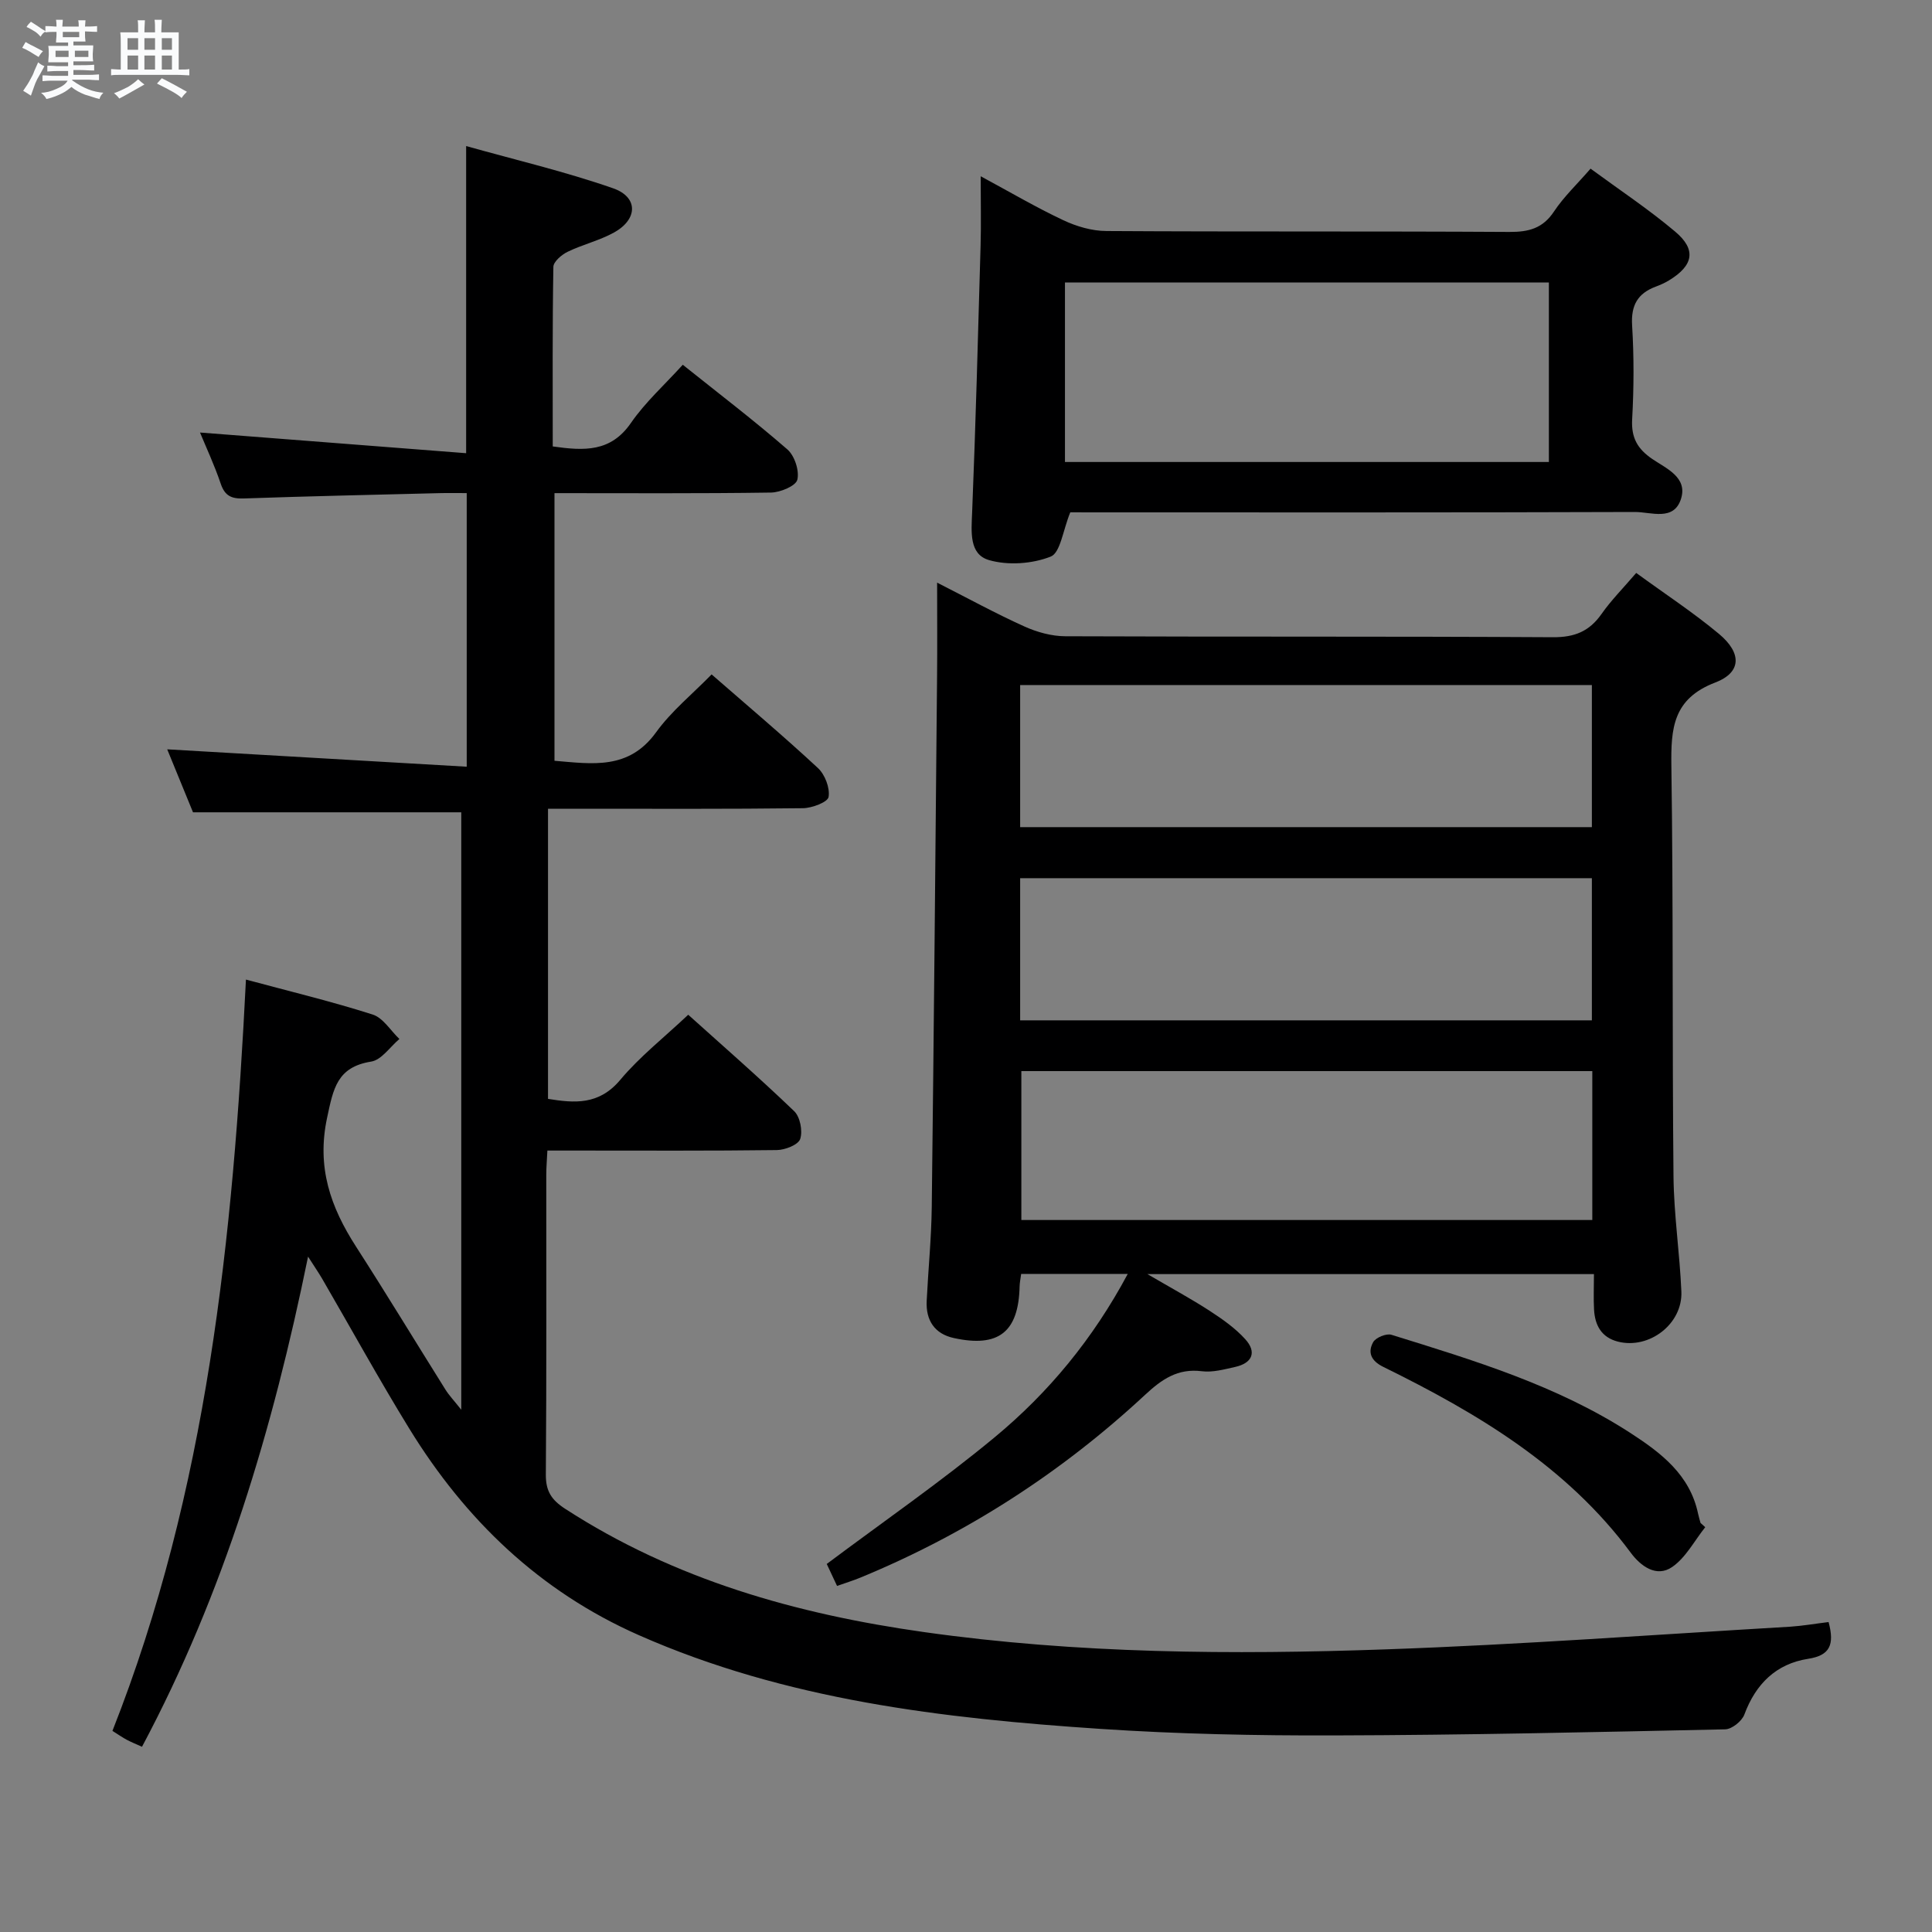 <svg enable-background="new 0 0 400 400" viewBox="0 0 400 400" xmlns="http://www.w3.org/2000/svg"><rect x="0" y="0" width="400" height="400" fill="#808080" stroke="none"/><path d="m6.8 9.5c.6.3 1.3.7 2.1 1.1-.4.4-.7.8-.9 1.2-.7-.4-1.3-.8-1.8-1.1s-1.1-.6-1.6-.8c.2-.4.5-.8.7-1.2.4.2.8.5 1.5.8zm.9 6.9c-.3.6-.5 1.1-.7 1.7s-.4 1.1-.6 1.7c-.6-.4-1.1-.7-1.6-1 .7-1 1.2-1.8 1.5-2.4.3-.5.6-1.1.8-1.7.3-.6.5-1.2.8-1.8.3.3.8.6 1.3.8-.7 1.3-1.2 2.2-1.5 2.7zm.1-11c.4.3 1 .7 1.7 1.1-.5.2-.8.6-1.1 1.1-.5-.6-1-1-1.4-1.2s-.9-.6-1.5-.8c.2-.4.5-.7.9-1.1.5.3.9.6 1.4.9zm10.5 13.1c1 .4 2 .6 3.1.7-.4.4-.7.8-.8 1.3-.9-.2-1.9-.6-3-.9-1-.4-2-.9-2.8-1.6-.5.4-1.1.9-1.9 1.3s-1.9.9-3.3 1.2c-.1-.3-.5-.8-1.1-1.3 1 0 2.1-.3 3.2-.8 1.2-.5 1.9-1 2.3-1.7h-3.2c-.4 0-1 0-2 .1v-1.2c1 0 1.7.1 2 .1h3.3v-1h-2.3c-.2 0-.9 0-2 .1v-1.2c1.2 0 1.9.1 2 .1h2.3v-.8h-4.1c0-.7.1-1.2.1-1.6 0-.5 0-1.1-.1-1.8h4.1v-.7h-2.5c0-.6.1-1.1.1-1.6v-.6h-.5c-.4 0-1 0-1.8.1v-1.3c1.2 0 1.9.1 2.1.1h.2c0-.3 0-.8-.1-1.4h1.4c0 .6-.1 1-.1 1.4h3.4c0-.4 0-.8-.1-1.3h1.5c0 .4-.1.9-.1 1.3.7 0 1.5 0 2.5-.1v1.2c-1 0-1.8-.1-2.5-.1v.6c0 .3 0 .8.1 1.5h-2.5v.8h4.1c0 .7-.1 1.3-.1 1.8s0 1 .1 1.5h-4.1v.8h1.4c.8 0 1.8 0 2.9-.1v1.2c-1 0-1.9-.1-2.8-.1h-1.5v1h3.2c.3 0 1 0 2.1-.1v1.2c-1.1 0-1.8-.1-2.1-.1h-3.4l-.1.1c1.4 1 2.4 1.5 3.4 1.9zm-4.1-6.7v-1.3h-2.7v1.3zm2.2-4.1v-1.1h-3.4v1.1zm1.9 4.1v-1.3h-2.8v1.3z" fill="#fafbfc"/><path d="m37 6.7v2.3 5.4c1 0 1.8 0 2.2-.1v1.3c-.6 0-1.5-.1-2.5-.1h-11.9c-.7 0-1.3 0-1.8.1v-1.3c.5 0 1.1.1 2 .1v-5.2c0-1 0-1.8-.1-2.5h3.7c0-1.3 0-2.1-.1-2.5h1.5c0 .4-.1 1.3-.1 2.5h2.2c0-1.2 0-2.1-.1-2.6h1.5c0 .4-.1 1.3-.1 2.6zm-12.3 13.7c-.3-.4-.7-.8-1.1-1.1 1.1-.4 2.1-.9 2.9-1.3.8-.5 1.5-1 2.1-1.6.4.4.9.8 1.3 1.1-2.5 1.4-4.2 2.4-5.2 2.9zm3.9-10.1v-2.4h-2.2v2.4zm0 4.1v-2.9h-2.2v2.9zm3.5-4.1v-2.4h-2.2v2.4zm0 4.1v-2.9h-2.2v2.9zm.4 2.9 1-1.1c.6.3 1.4.7 2.5 1.3s2 1.1 2.7 1.5c-.4.4-.8.8-1.1 1.3-.8-.8-2.5-1.7-5.1-3zm3.1-7v-2.4h-2.1v2.4zm0 4.1v-2.9h-2.1v2.9z" fill="#fafbfc"/><g fill="#000001"><path d="m378.59 335.83c1.26 4.71.28 6.91-4.24 7.61-6.61 1.03-10.85 5.19-13.2 11.54-.51 1.37-2.58 3.03-3.97 3.06-26.96.58-53.93 1.19-80.9 1.26-16.14.05-32.31-.28-48.41-1.35-32.7-2.18-65.14-5.96-95.61-19.41-20.54-9.07-35.9-23.86-47.51-42.74-6.27-10.2-12.04-20.7-18.05-31.05-.73-1.25-1.56-2.45-2.92-4.58-7.3 35.77-17.4 69.61-34.38 101.48-1.17-.53-2.18-.93-3.14-1.44-.87-.46-1.69-1.04-2.98-1.85 19.64-49.76 24.97-102.14 27.64-155.55 9.06 2.44 17.75 4.53 26.24 7.24 2.16.69 3.7 3.32 5.53 5.06-1.93 1.63-3.7 4.34-5.84 4.68-7.07 1.13-7.84 5.58-9.13 11.64-2.19 10.24.71 18.47 6 26.68 6.3 9.79 12.33 19.74 18.51 29.6.75 1.2 1.75 2.24 3.27 4.16 0-41.92 0-82.79 0-123.69-18.26 0-36.48 0-55.54 0-1.61-3.92-3.58-8.75-5.34-13.04 20.62 1.2 41.1 2.39 62.01 3.6 0-19.47 0-37.7 0-56.65-1.85 0-3.78-.04-5.7.01-13.48.34-26.96.63-40.43 1.1-2.54.09-3.94-.5-4.8-3.05-1.31-3.88-3.06-7.61-4.29-10.6 18.18 1.41 36.47 2.83 55.1 4.28 0-21.69 0-42.05 0-63.59 10.26 2.88 20.52 5.29 30.42 8.74 5.24 1.83 5.14 6.4.23 9.14-3.02 1.68-6.51 2.49-9.64 4.01-1.24.6-2.94 2.05-2.95 3.13-.21 12.29-.13 24.59-.13 37.17 6.51.92 11.99 1.21 16.18-4.85 2.99-4.33 7.01-7.94 10.74-12.06 7.48 5.98 14.76 11.53 21.65 17.52 1.5 1.3 2.52 4.41 2.07 6.28-.31 1.29-3.52 2.63-5.45 2.66-14.82.22-29.64.12-44.83.12v55.41c7.84.65 15.37 1.94 21.03-5.89 3.17-4.39 7.54-7.93 11.5-11.99 7.58 6.61 14.96 12.83 22.02 19.39 1.45 1.35 2.51 4.12 2.2 5.98-.18 1.08-3.44 2.31-5.32 2.33-15.5.19-31 .11-46.49.11-1.97 0-3.94 0-6.28 0v60.07c5.46.88 10.53 1.34 14.96-3.94 4.03-4.81 9.08-8.77 14.07-13.48 7.03 6.33 14.65 12.97 21.93 19.96 1.24 1.18 1.8 4.11 1.25 5.77-.4 1.2-3.13 2.27-4.83 2.29-13.83.18-27.66.1-41.49.1-1.81 0-3.63 0-6.02 0-.09 1.88-.23 3.47-.23 5.06-.01 20.66.07 41.33-.09 61.99-.03 3.43 1.13 5.26 4 7.12 22.68 14.7 47.91 21.8 74.33 25.53 31.76 4.48 63.73 4.7 95.67 3.57 27.91-.98 55.77-3.06 83.65-4.69 2.58-.17 5.17-.63 7.93-.96z"/><path d="m338.76 118.62c5.97 4.36 11.83 8.19 17.17 12.65 4.71 3.95 4.65 7.95-.81 10.04-8.76 3.35-9.19 9.49-9.08 17.29.41 28.31.16 56.64.44 84.96.08 7.95 1.29 15.89 1.63 23.85.28 6.71-6.67 12-13.13 10.36-3.42-.87-4.77-3.38-4.95-6.64-.13-2.31-.02-4.64-.02-7.34-30.57 0-60.75 0-92.45 0 5.1 2.98 9.1 5.14 12.9 7.61 2.63 1.71 5.28 3.57 7.36 5.87 2.43 2.68 1.45 4.95-2.09 5.74-2.26.5-4.66 1.17-6.89.89-5.01-.64-8.32 1.68-11.78 4.9-17.34 16.11-36.96 28.76-58.86 37.8-1.5.62-3.06 1.1-4.9 1.75-.86-1.84-1.61-3.44-2.13-4.55 11.82-8.85 23.7-17.06 34.78-26.24 11.15-9.23 20.34-20.35 27.54-33.81-7.76 0-14.81 0-22.07 0-.13.99-.3 1.78-.32 2.57-.21 9.44-4.33 12.75-13.65 10.7-3.96-.87-5.79-3.67-5.59-7.69.32-6.48.97-12.95 1.05-19.43.44-36.63.76-73.26 1.1-109.89.06-6.16.01-12.32.01-19.38 6.34 3.22 12.09 6.37 18.04 9.06 2.61 1.18 5.64 2.03 8.49 2.04 33.65.14 67.31 0 100.96.2 4.48.03 7.53-1.2 10.06-4.8 1.98-2.83 4.46-5.32 7.19-8.51zm-9.09 103.14c-39.77 0-79.01 0-118.21 0v30.83h118.21c0-10.39 0-20.36 0-30.83zm-118.46-50.51h118.37c0-9.93 0-19.52 0-29.42-39.53 0-78.88 0-118.37 0zm0 40h118.37c0-9.93 0-19.52 0-29.43-39.52 0-78.87 0-118.37 0z"/><path d="m221.59 106.07c-1.53 3.73-2.04 8.38-4.06 9.17-3.83 1.51-8.83 1.86-12.77.72-4.16-1.21-3.65-5.87-3.49-9.87.74-18.41 1.23-36.83 1.75-55.25.13-4.47.02-8.94.02-14.35 6.08 3.28 11.47 6.45 17.1 9.1 2.74 1.29 5.93 2.23 8.93 2.24 27.81.17 55.62.02 83.44.19 4.01.02 6.92-.74 9.24-4.25 2-3.01 4.7-5.56 7.56-8.85 5.93 4.36 11.98 8.37 17.5 13.02 4.48 3.76 3.8 7.05-1.31 10.14-.85.51-1.77.92-2.71 1.27-3.73 1.4-5.13 3.86-4.88 8 .4 6.47.37 13 .01 19.47-.21 3.82 1.11 6.13 4.17 8.21 2.88 1.97 7.32 3.77 5.96 8.2-1.47 4.78-6.24 2.75-9.59 2.77-37.3.13-74.61.08-111.91.08-1.98-.01-3.93-.01-4.96-.01zm99.09-47.59c-33.54 0-66.74 0-100.19 0v37.17h100.19c0-12.38 0-24.48 0-37.17z"/><path d="m353.05 316.19c-2.24 2.8-4.01 6.28-6.83 8.23-3.29 2.28-6.57-.22-8.58-2.93-13.29-17.94-31.77-28.91-51.28-38.51-2.51-1.24-3.23-2.99-2.06-5.1.53-.95 2.72-1.85 3.77-1.53 17.11 5.31 34.31 10.49 49.53 20.36 6.32 4.1 12.29 8.64 13.97 16.69.13.64.34 1.27.51 1.91.32.31.64.6.97.88z"/></g></svg>